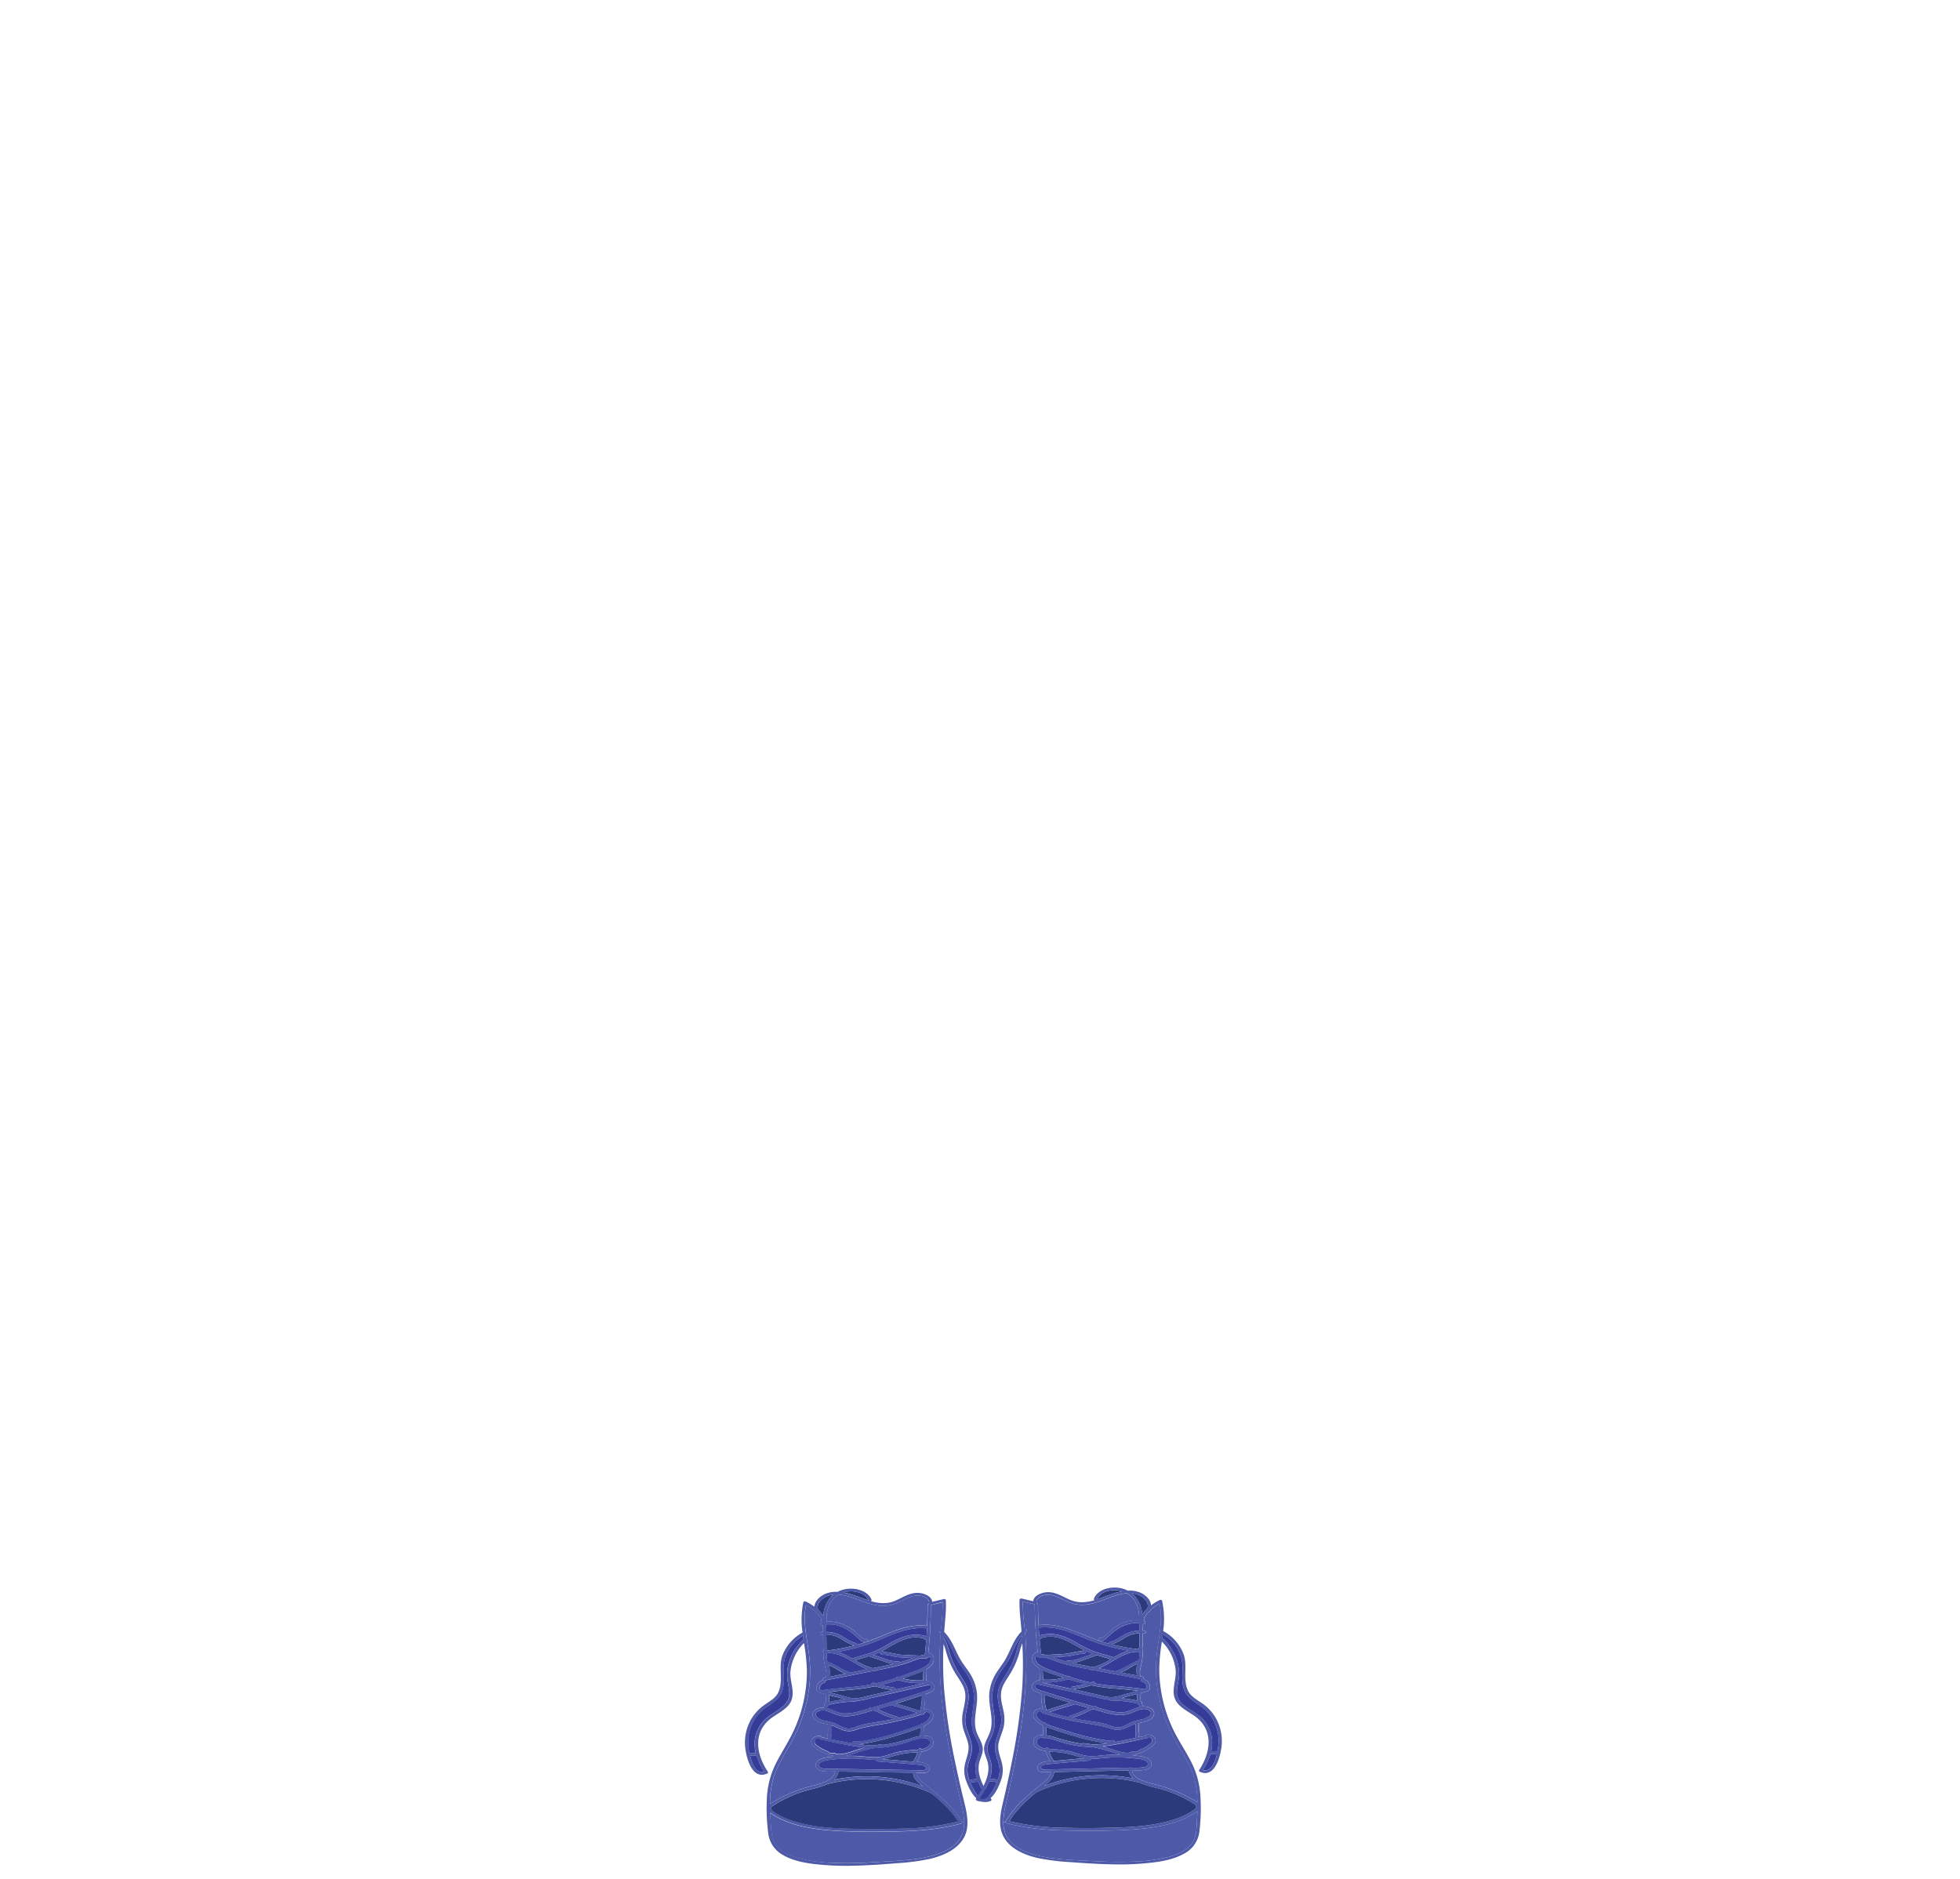 <svg xmlns="http://www.w3.org/2000/svg" viewBox="0 0 972 932.03"><defs><style>.cls-1{fill:#2b3a7a;}.cls-2{fill:#4e5aa8;}.cls-3{fill:#353c98;}.cls-4{fill:none;}</style></defs><title>shoes4</title><g id="Layer_2" data-name="Layer 2"><g id="Layer_1-2" data-name="Layer 1"><g id="_Group_" data-name="&lt;Group&gt;"><path class="cls-1" d="M430.67,793.75v0c-2.17-.68-4.29-1.51-6.35-2.23a39.82,39.82,0,0,0-6.17-1.7C422.74,788.42,429,789.63,430.67,793.75Z"/><path class="cls-1" d="M407.71,793.14a9.89,9.89,0,0,1,5.55-2.21,15,15,0,0,0-4.95,10.58,20.56,20.56,0,0,0-2.58-3C405,796.55,406,794.59,407.71,793.14Z"/><path class="cls-1" d="M456.28,884.86c.51.43,1,.85,1.55,1.27a79.83,79.83,0,0,0-44.27-3.43,6.64,6.64,0,0,0,2.24-4.06l10,.16,23.71.39,3.3,0C452.86,881.51,454.41,883.27,456.28,884.86Z"/><path class="cls-1" d="M455,869.09a14.93,14.93,0,0,1-1.83,4.09.56.56,0,0,0,0,.62l-4.57-.38-11.08-.91a42,42,0,0,0,4.58-1.24,43.26,43.26,0,0,1,10.41-2C453.29,869.25,454.15,869.19,455,869.09Z"/><path class="cls-1" d="M456.52,856.79l-.18,4.24a20.3,20.3,0,0,0-3.17.71,90.66,90.66,0,0,1-14.49,3.64.86.86,0,0,0-.81-.31c-1.52.18-3,.4-4.5.67-.88,0-1.76,0-2.66-.1-1.52-.12-3-.29-4.55-.49l.41-.06h0A1.07,1.07,0,0,0,427,865a100.59,100.59,0,0,0,14.7-3.28c4.92-1.46,9.95-3,14.64-4.89Z"/><path class="cls-1" d="M415.66,841.9c1.09.29,2.21.64,3.35,1a53,53,0,0,0-7.84,1.29,23.42,23.42,0,0,0-.06-3.35C412.63,841.16,414.17,841.51,415.66,841.9Z"/><path class="cls-1" d="M457.17,840.86a24,24,0,0,1-.78,7.18.64.64,0,0,0,.44.76q-6.19-2.09-12.55-3.81C448.61,843.69,452.93,842.33,457.17,840.86Z"/><path class="cls-1" d="M457.77,833.09a.52.52,0,0,0,.1.35c-1.32,0-2.66.07-3.91,0a30.53,30.53,0,0,1-6.28-1c1-.36,2.08-.72,3.12-1.1,2.24-.81,4.86-1.61,7.15-2.71Z"/><path class="cls-1" d="M442.85,838.31l-12,2.74c-2.19.5-4.59,1.3-6.88,1.28-2.5,0-5.07-1-7.43-1.6l-5.62-1.48c3.71-.45,7.42-.85,11.15-1.17l.12,0a87.75,87.75,0,0,0,11.75-1.71A67,67,0,0,0,442.85,838.31Z"/><path class="cls-1" d="M419.29,830.08l-7.94,1.58s0-.06,0-.1a18.8,18.8,0,0,0-.21-5.65,30.75,30.75,0,0,1,4.63,2.52A18.4,18.4,0,0,0,419.29,830.08Z"/><path class="cls-1" d="M438.81,824.19a21,21,0,0,0,4.31,1.09c-2.22.52-4.47,1-6.72,1.4l-3.58.71a34.09,34.09,0,0,1-8.66-3.89c2.33-.77,4.73-1.38,7.07-2.12a.7.7,0,0,0,.4.3C434,822.52,436.41,823.37,438.81,824.19Z"/><path class="cls-1" d="M417.36,813a24.06,24.06,0,0,0,6.28,3.11,92.28,92.28,0,0,1-12.87,2.45h-.65a2,2,0,0,1,0-.24.66.66,0,0,0-.38-.72.57.57,0,0,0,.13-.37c0-2.18-.05-4.35-.08-6.53A15.21,15.21,0,0,1,417.36,813Z"/><path class="cls-1" d="M457.87,812.54l1.46,1c-.19,2.39-.43,4.79-.71,7.18-.79.11-1.57.27-2.33.45-2.83-.11-5.65-.22-8.47-.37-3.2-.17-6.26-1.29-9.43-1.4l-.95-.57c.92-.48,1.83-1,2.74-1.51,5-2.92,10.86-6.45,17.34-4.79A1.06,1.06,0,0,0,457.87,812.54Z"/><path class="cls-2" d="M491.6,892.33a.62.62,0,0,1-.33.91c-6.91,2.87-10.76-6.07-12.14-10a14.57,14.57,0,0,1-.62-8.13c.77-3.41,2.34-6.54,1.67-10.07-.55-2.85-2-5.52-2.65-8.34a19.31,19.31,0,0,1,.22-8.62c.65-3.23,1.52-6.55.61-9.81-.86-3.07-3.05-5.76-4.71-8.56a42.27,42.27,0,0,1-3.77-8.15c-.68-2-1.1-4.16-1.95-6.14a180.57,180.57,0,0,0,.26,22.18,286,286,0,0,0,5.37,35.88c1.19,5.76,2.49,11.51,3.86,17.25,1.22,5.16,2.89,10.51,2.19,15.8-1.15,8.68-9.49,13.48-19.05,15.57a114.62,114.62,0,0,1-15.39,2c-7.23.57-14.46,1.12-21.72,1.26a135.33,135.33,0,0,1-21-1c-4.88-.68-9.88-1.84-14-4.21A14.22,14.22,0,0,1,381,909.38a94.59,94.59,0,0,1-.73-16.3,43.25,43.25,0,0,1,3.52-16.33c2.32-5.18,5.55-10,8.2-15.08a70.28,70.28,0,0,0,8.16-33.09,97.11,97.11,0,0,0-1.43-13.64A23.05,23.05,0,0,0,392,829.1c-.38,4.72,2.29,9.78.43,14.38-1.51,3.72-5.75,5.79-9.21,8.17-10.2,7-8.26,18.44-2.42,27.09a.62.62,0,0,1-.33.9c-7.32,3.3-10-7.29-10.63-11A23.13,23.13,0,0,1,373,851.92a22.51,22.51,0,0,1,5.88-6.14c2.91-2.08,5.95-3.59,7.26-6.76,2.37-5.7-.14-11.89,1.8-17.68A21.8,21.8,0,0,1,398,809.71a42.56,42.56,0,0,1,.4-15c.1-.45.79-.56,1.2-.37a22.73,22.73,0,0,1,4.28,2.58c.16-2.59,2.37-5,5.21-6.31a13.38,13.38,0,0,1,6.26-1.07,13.07,13.07,0,0,1,2-.86c5.51-1.83,12.88-.19,14.86,4.77a.53.53,0,0,1-.34.71c3.64,1,7.38,1.48,11.14.14,4.3-1.54,8.07-4.79,13.11-4.2,2.89.34,5.92,1.88,6.19,4.36l5.77-1.35a.79.79,0,0,1,1,.67,64.27,64.27,0,0,1-.27,8.66c-.22,2.34-.4,4.68-.56,7,4.16,4.11,5.49,9.55,8.42,14.27,1.65,2.66,3.77,5.11,5.24,7.86a22.69,22.69,0,0,1,2.57,8.14c.7,6.23-2.05,12.26-.45,18.48.73,2.86,2.78,5.46,3.26,8.34s-1.12,5.22-1.7,7.83C484.22,880.72,488.13,886.9,491.6,892.33Zm-9-5.17c1.22,2.24,3.53,6,7.11,5.15a51.71,51.71,0,0,1-4.63-8.52,9.8,9.8,0,0,0-3.92.47C481.64,885.24,482.13,886.22,482.65,887.16Zm1.25-12.34c.49-2.93,2.51-5.76,1.67-8.76-.77-2.8-2.58-5.27-3.23-8.13-1.34-6,1.15-11.71.61-17.66a21.65,21.65,0,0,0-3.21-9.41c-1.62-2.62-3.68-5-5.17-7.7-2.16-3.87-3.49-8.15-6.43-11.65,0,.31,0,.63-.05,1,1.77,2.54,2.29,5.42,3.18,8.23a41.18,41.18,0,0,0,4.28,9.19c1.47,2.38,3.18,4.68,4.11,7.25a15.18,15.18,0,0,1,.3,8c-.51,2.84-1.37,5.69-1.24,8.59s1.37,5.54,2.28,8.27a14.17,14.17,0,0,1,.75,7.5c-.6,2.93-2,5.72-2,8.73a15.41,15.41,0,0,0,.94,4.72,11.75,11.75,0,0,1,3.92-.57A15.85,15.85,0,0,1,483.9,874.82Zm-6.71,34.83a15.43,15.43,0,0,0,1-5.78,44.77,44.77,0,0,0-1.64-10c-2.68-11.16-5.2-22.34-7.09-33.61a233.3,233.3,0,0,1-3.4-33.09c-.12-4.89,0-9.78.27-14.67a.45.45,0,0,1,0-.38c.05-.59.09-1.18.13-1.77,0-.19,0-.39.05-.59-.18-.17-.37-.34-.57-.5-.58-.49.05-1.16.71-1.11a114.34,114.34,0,0,0,.87-13.57L461.7,796l-.11,0a.64.64,0,0,1,0,.2,196.42,196.42,0,0,1-1.27,23.5c3.44.65,3.3,4.33,1.53,6.26a11,11,0,0,1-2.56,2,.56.56,0,0,1,.26.5l-.19,4.68a.57.57,0,0,1-.19.4A7,7,0,0,1,461,834a3.52,3.52,0,0,1,2.44,3c-.05,1.48-1.53,2.2-3,2.73l-1.66.59a24.44,24.44,0,0,1-.76,7.84,3.46,3.46,0,0,1,4.69,1.77c.85,2.64-1.86,4.75-4.52,6.11l-.2,4.87c2.46-.07,4.71.58,4.91,3,.26,3.18-2.88,4.4-6.14,4.94a16.67,16.67,0,0,1-2.16,5v0l.32,0a12.22,12.22,0,0,1,4.28.79c1.63.79,2.62,2.89,1,4.1-1,.73-2.63.49-3.84.47l-1.92,0c.13,2.81,3.19,4.78,5.46,6.59s4.45,3.57,6.57,5.44a51.87,51.87,0,0,1,10.65,12.24.55.55,0,0,1,.09.34.72.72,0,0,1-.61.62c-10.76,2.93-22.09,3.73-33.35,3.9-10,.15-20.1.25-30.06-.45-9.29-.65-19.31-2.13-27.26-6.41a25.08,25.08,0,0,1-3.94-2.43c.09,2.3.23,4.61.38,6.9.18,2.78.42,5.62,1.89,8.16,2.28,4,7.2,6.25,12.05,7.55A81,81,0,0,0,414.42,924c6.85.24,13.71,0,20.54-.45,10.62-.68,22.71-.81,32.42-4.88C471.91,916.71,475.62,913.72,477.19,909.65Zm-2-6.19c-3-4.84-7.28-9-11.88-12.89l-1.51-1.24-.05,0a77.2,77.2,0,0,0-51.55-4.43l-.94.4c-4.34,1.68-9.13,2.42-13.51,4.07A64.78,64.78,0,0,0,384.19,895c-1.22.76-2.44,1.43-1.36,2.76a11.62,11.62,0,0,0,2.83,2,32.49,32.49,0,0,0,5.56,2.6c8.76,3.23,18.48,4.2,28,4.52s19.07.34,28.56,0A125.84,125.84,0,0,0,475.21,903.46Zm-14.53-37.74c1.29-1.69.17-3.46-2.2-3.58-.21,0-.42,0-.63,0a1,1,0,0,1-1.36.12,47.24,47.24,0,0,0-7.1,2.1,54.76,54.76,0,0,1-15.64,2.7,64.56,64.56,0,0,0-7.73,1.89c-2.16.67-4.25,1.45-6.43,2,1.43,0,2.87-.06,4.3,0,3.68.07,7.42.79,11.1.64s7-1.84,10.58-2.64a81.77,81.77,0,0,1,9.77-1.08c.16-.72,1.39-.77,1.59-.21A5.88,5.88,0,0,0,460.68,865.72Zm.44-14.27a1.84,1.84,0,0,0-.21-1.67c-1-.95-1.85-.92-2.55.06a.87.87,0,0,1-1.09.4,147.85,147.85,0,0,1-16.16,4.19c-5.65,1.13-11.41,1.65-16.79,3.53-4,1.38-6.63.07-10.08-1.59a11.3,11.3,0,0,0-2.08-.73,30.08,30.08,0,0,1,0,4.35.58.58,0,0,1,.11.35l-.1,2.24c3.5.72,7,1.45,10.56,2a.68.68,0,0,1,.74-1l3.11.08a113.35,113.35,0,0,0,19.87-4.9c3.15-1,6.4-2,9.42-3.27l.76-.34a.82.82,0,0,1,1-.49,11.06,11.06,0,0,0,2.15-1.44A4.35,4.35,0,0,0,461.12,851.45Zm-.67-13.21c1.66-.85,1.45-2,.47-2.67l-.08,0L441.34,840,432,842.17a45.12,45.12,0,0,1-7.19,1.46.76.76,0,0,1-.68.32,52.65,52.65,0,0,0-13.05,1.61v0a.73.73,0,0,1-.7.6c-.1.35-.19.69-.29,1,2.84.66,5.4,2.44,8.42,2.64a26.17,26.17,0,0,0,8.62-1.35l4.17-1.16a.69.69,0,0,1,.8-.55,6.39,6.39,0,0,1,.78.1l1.6-.46q7.57-2.21,15.09-4.59c2.66-.85,5.31-1.71,7.94-2.6A21.49,21.49,0,0,0,460.45,838.24Zm-.15-12.79c1-.91,1.66-2.66.89-3.71a.85.85,0,0,1-.5.15l-.6,0a.8.8,0,0,1-.77.51.79.79,0,0,1-.58.18l-2.34-.1c-2.84.74-5.53,2-8.32,2.88A118.64,118.64,0,0,1,436,828.13l-1.75.35a.87.87,0,0,1-1,.4l-.51-.11-23.71,4.71a.69.69,0,0,1-.36,1.17,3,3,0,0,0-2.22,2.46c0,.86.61,1.19,1.41,1.4a.73.73,0,0,1,.53-.3q6-.78,12.13-1.33a.94.94,0,0,1,.31-.07,84.81,84.81,0,0,0,11.21-1.43c-.13-.49.54-1.08,1.23-.75.25.12.52.23.78.33a103,103,0,0,0,10.17-2.76.73.73,0,0,1,1-.42l.16.06c3.62-1.21,7.24-2.49,10.72-4A13.6,13.6,0,0,0,460.3,825.45ZM458,878c1.75-.47,1.53-1.4.58-2a5.94,5.94,0,0,0-2.35-.58c-6.94-.77-14-1.16-20.94-1.73a.73.73,0,0,1-.74-.82h-.72c-3.46-.07-6.89-.6-10.36-.66a81.14,81.14,0,0,0-11,.59,15.11,15.11,0,0,0-4.78,1c-.89.45-1.58,1-1.47,1.94s1.3,1.38,2.48,1.49c1.91.17,3.87.19,5.82.18a1.07,1.07,0,0,1,1,0c1,0,2.05,0,3.07,0l21.7.35,10.86.18,5.63.09A6,6,0,0,0,458,878Zm-.14,8.14c-.52-.42-1-.84-1.55-1.27-1.87-1.59-3.42-3.35-3.51-5.62l-3.3,0-23.71-.39-10-.16a6.64,6.64,0,0,1-2.24,4.06A79.83,79.83,0,0,1,457.83,886.13Zm2.87-90.82c.34-2.12-1.84-3.37-4.11-3.8-2.78-.53-5.22.42-7.59,1.54a40.05,40.05,0,0,1-6.84,2.94,18.71,18.71,0,0,1-8.09.09c-6.28-1.17-11.74-4.74-18.26-5.18-4.95,2.94-6.25,8.71-5.88,13.47a17.83,17.83,0,0,1,8.92,1.59,25,25,0,0,1,4.77,2.92c.67.52,4.58,4.53,5.41,4.11s1.65.73.77,1.18l-.28.12c-1.21.44-2.26-.28-3.11-1a57.14,57.14,0,0,0-4.48-3.83c-3.43-2.5-7.84-4.27-12.39-3.64a20.61,20.61,0,0,1,.27,3.61,15.53,15.53,0,0,1,6.38,1.4c2.84,1.31,5.06,3.41,8.27,4.16a.59.59,0,0,1,.51.81c1.54-.43,3.07-.9,4.58-1.41,2.13-.72,4.24-1.51,6.31-2.37,7.28-3,14.88-6.52,23.31-5.69a.77.77,0,0,1,.61.32q.25-5.22.23-10.46c0-.4.34-.6.72-.61A.45.45,0,0,1,460.7,795.31Zm-1.24,16.58c.11-1.48.21-3,.28-4.46a.71.71,0,0,1-.62.19c-8.87-.87-16.68,3.22-24.33,6.29a90.47,90.47,0,0,1-19.39,5.37,34.55,34.55,0,0,1,7.28,3.37.71.71,0,0,1,.31-.19c3.25-1.11,6.68-1.87,9.89-3.08a55.47,55.47,0,0,0,8.22-4.25c4.91-2.83,10.69-5.45,16.83-3.91a.8.8,0,0,1,.63.07Zm-.13,1.63-1.46-1a1.06,1.06,0,0,1-.35,0c-6.48-1.66-12.32,1.87-17.34,4.79-.91.52-1.82,1-2.74,1.51l.95.57c3.17.11,6.23,1.23,9.43,1.4,2.82.15,5.64.26,8.47.37.76-.18,1.54-.34,2.33-.45C458.9,818.31,459.14,815.91,459.33,813.52Zm-15.4,24.54,14.31-3.26c-1.07-.06-2.18,0-3.23,0a32.16,32.16,0,0,1-3.67-.25,32.86,32.86,0,0,1-5.95-1.31c-2.89.93-5.82,1.77-8.78,2.48,2.28.57,4.74.88,6.92,1.33A.59.59,0,0,1,443.93,838.06Zm13.94-4.62a.52.52,0,0,1-.1-.35l.18-4.4c-2.29,1.1-4.91,1.9-7.15,2.71-1,.38-2.08.74-3.12,1.1a30.53,30.53,0,0,0,6.28,1C455.21,833.51,456.55,833.41,457.87,833.44ZM456.39,848a24,24,0,0,0,.78-7.18c-4.24,1.47-8.56,2.83-12.89,4.13q6.35,1.72,12.55,3.81A.64.64,0,0,1,456.39,848Zm-.05,13,.18-4.24-.2.08c-4.69,1.91-9.72,3.43-14.64,4.89A100.59,100.59,0,0,1,427,865a1.07,1.07,0,0,1-.37.05h0l-.41.06c1.52.2,3,.37,4.55.49.9.07,1.78.1,2.66.1,1.48-.27,3-.49,4.5-.67a.86.86,0,0,1,.81.31,90.66,90.66,0,0,0,14.49-3.64A20.3,20.3,0,0,1,456.34,861Zm-3.13,12.15a14.93,14.93,0,0,0,1.83-4.09c-.89.1-1.75.16-2.5.21a43.26,43.26,0,0,0-10.41,2,42,42,0,0,1-4.58,1.24l11.08.91,4.57.38A.56.56,0,0,1,453.21,873.18ZM450,823.28l2.55-.94c-1.6-.07-3.19-.14-4.79-.23a30.08,30.08,0,0,1-4.66-.53,33.45,33.45,0,0,0-4.62-.84.78.78,0,0,1-.6,0h-.39c-.54,0-.78-.33-.75-.68l-.81-.48c-.91.43-1.86.84-2.83,1.19l5.53,1.93a16.59,16.59,0,0,0,6.81,1.33.61.61,0,0,1,.74.49C447.47,824.14,448.75,823.74,450,823.28Zm-4.58,28.84q4.77-1.11,9.41-2.54-6.37-2.1-12.91-3.83a.29.29,0,0,1-.1,0c-2.2.65-4.41,1.29-6.61,1.92.81.35,1.59.77,2.42,1.15a49.47,49.47,0,0,0,7.26,2.66A.65.65,0,0,1,445.42,852.12Zm-3.94.86c.74-.15,1.47-.3,2.21-.47a50.74,50.74,0,0,1-4.95-1.73c-1.83-.75-3.75-2-5.78-2.49l-.33.09c-4.46,1.27-9.37,3.14-14.19,2.83a17.05,17.05,0,0,1-5.64-1.55c-2-.85-4.45-1.94-6.74-1-3.73,1.55.12,4.14,2.46,4.67a30.85,30.85,0,0,1,5.76,1.5c2,.9,4.11,2.45,6.55,2.48,2.11,0,4.19-1.15,6.17-1.68C431.69,854.39,436.69,854,441.48,853Zm-10.65-11.93,12-2.74a67,67,0,0,1-8.93-2,87.75,87.75,0,0,1-11.75,1.71l-.12,0c-3.73.32-7.44.72-11.15,1.17l5.62,1.48c2.36.61,4.93,1.57,7.43,1.6C426.24,842.35,428.64,841.55,430.83,841.05Zm12.29-15.77a21,21,0,0,1-4.31-1.09c-2.4-.82-4.78-1.67-7.18-2.51a.7.7,0,0,1-.4-.3c-2.34.74-4.74,1.35-7.07,2.12a34.09,34.09,0,0,0,8.66,3.89l3.58-.71C438.65,826.24,440.9,825.8,443.12,825.28Zm-14.48,41.5-.26,0c-7.46-.88-14.83-2.6-22.18-4a.61.61,0,0,1-.54-.44,1.74,1.74,0,0,0-1.56,2.36c.18.54,1,1.07,1.47,1.45a18.34,18.34,0,0,0,3.37,2c.52.24,1.06.46,1.61.65a2,2,0,0,0,1.15.76,2.8,2.8,0,0,0,1.32,0h0l-.15,0,.22,0h.77a1.73,1.73,0,0,0,.45,0c.06.12.12.23.17.35.65.11,1.29.2,1.95.25,3.57-.24,6.8-1.7,10.14-2.68C427.27,867.14,428,867,428.64,866.78Zm-6.51-37.27,7.94-1.57c-6.45-2.49-11.86-7.91-19-8.05L410,820a17.46,17.46,0,0,0,.38,4.17c4.31,1.27,7.23,4.18,11.66,5.29Zm8.55-35.73v0c-1.65-4.12-7.93-5.33-12.51-3.9a39.82,39.82,0,0,1,6.17,1.7C426.39,792.27,428.51,793.1,430.68,793.78Zm-7,22.35a24.06,24.06,0,0,1-6.28-3.11,15.21,15.21,0,0,0-7.53-2.3c0,2.18.05,4.35.08,6.53a.57.57,0,0,1-.13.37.66.66,0,0,1,.38.72,2,2,0,0,0,0,.24h.65A92.28,92.28,0,0,0,423.64,816.13Zm-12.29,15.53,7.94-1.58a18.4,18.4,0,0,1-3.5-1.65,30.75,30.75,0,0,0-4.63-2.52,18.8,18.8,0,0,1,.21,5.65S411.35,831.63,411.35,831.66ZM419,842.85c-1.14-.31-2.26-.66-3.35-1-1.49-.39-3-.74-4.55-1.11a23.42,23.42,0,0,1,.06,3.35A53,53,0,0,1,419,842.85Zm-4.83,35.77h-.08c-2.5,0-6.32.45-8.47-1-1.64-1.07-1.45-3-.17-4.2,1.81-1.72,5.21-1.86,7.74-2.14h.15l0-.08c0-.11-.06-.23-.09-.34a20.44,20.44,0,0,1-9.52-4.4c-1.25-1.13-2-2.64-.95-4a4.17,4.17,0,0,1,4.05-1.39c.41.06.57.3.56.56l3.16.63,0-.85a.59.59,0,0,1-.15-.44,30.27,30.27,0,0,0,.11-5.71c-2.91-.64-6-1.19-7.25-3.49s1-4.28,3.63-4.69a7.7,7.7,0,0,1,1.58-.07l.46-1.66a.63.63,0,0,1,.14-.52l0-.11a.6.6,0,0,1,.43-.43,25.4,25.4,0,0,0-.08-3.9c-1.12-.29-2.22-.6-3.29-1-1.44-.49-1.49-2-1.12-3.14a4.67,4.67,0,0,1,3.3-2.92h0a.63.63,0,0,1,.32-1.16q.6-.13,1.2-.24a.53.53,0,0,1-.14-.43,18.8,18.8,0,0,0,.13-2,.41.41,0,0,1-.08-.19c-.58-3.1-1.6-6.38-1.43-9.56a.59.59,0,0,1,.1-1c0-.27.09-.53.14-.79a1,1,0,0,1,.07-.18.61.61,0,0,1-.39-.56c0-2.15-.05-4.3-.08-6.44a5.51,5.51,0,0,0-.57.06c-1,.12-1.41-1.18-.38-1.3.31,0,.62-.07.94-.09a23.28,23.28,0,0,0-.24-3.35l-.12,0a.68.68,0,1,1-.38-1.3l.18,0a7,7,0,0,0-.38-1,.48.48,0,0,1,.23-.66,17.07,17.07,0,0,0-2.19-2.93.72.72,0,0,1-.67-.34,5.93,5.93,0,0,1-.34-.66,20.89,20.89,0,0,0-4.52-3.17,33.74,33.74,0,0,0-.61,7.77c.18,5.71,1.44,11.35,2.12,17a69.09,69.09,0,0,1,.14,15.48,75.74,75.74,0,0,1-9.95,29.6c-2.8,4.92-5.84,9.8-7.58,15.07a45,45,0,0,0-2,13.79,41.53,41.53,0,0,1,3.89-2.25c1.79-1,3.65-1.94,5.56-2.78a76.68,76.68,0,0,1,12.54-4.22,40.64,40.64,0,0,0,4.05-1.19.85.85,0,0,1,.44-.29l.92-.25C411.79,882.63,413.86,881.05,414.18,878.62Zm-.92-87.69a9.89,9.89,0,0,0-5.55,2.21c-1.69,1.45-2.7,3.41-2,5.33a20.56,20.56,0,0,1,2.58,3A15,15,0,0,1,413.26,790.93Zm-14.79,22.2c-.09-.63-.17-1.27-.26-1.9-5.12,3.17-8.63,8-9.37,13.29-.71,5,.93,10.26-1.24,15.14-2.06,4.61-7.79,6.47-11.17,10.27a21.25,21.25,0,0,0-5.34,14.93,31.76,31.76,0,0,0,.58,4.55h.09l3.06.09a18.49,18.49,0,0,1-.44-6.42,16.83,16.83,0,0,1,6.7-11.63c4.26-3.21,10-5.45,10.37-10.81.17-2.8-.82-5.57-1-8.35a21.52,21.52,0,0,1,.61-6.87A25.37,25.37,0,0,1,398.47,813.13ZM372,870.74c1,4.35,3.13,9.11,7,8a31.89,31.89,0,0,1-3.8-7.9Z"/><path class="cls-3" d="M489.76,892.31c-3.58.89-5.89-2.91-7.11-5.15-.52-.94-1-1.92-1.44-2.9a9.8,9.8,0,0,1,3.92-.47A51.71,51.71,0,0,0,489.76,892.31Z"/><path class="cls-3" d="M485.57,866.06c.84,3-1.18,5.83-1.67,8.76a15.85,15.85,0,0,0,.74,7.6,11.75,11.75,0,0,0-3.92.57,15.41,15.41,0,0,1-.94-4.72c-.07-3,1.37-5.8,2-8.73A14.17,14.17,0,0,0,481,862c-.91-2.73-2.16-5.41-2.28-8.27s.73-5.75,1.24-8.59a15.18,15.18,0,0,0-.3-8c-.93-2.57-2.64-4.87-4.11-7.25a41.18,41.18,0,0,1-4.28-9.19c-.89-2.81-1.41-5.69-3.18-8.23,0-.32,0-.64.05-1,2.94,3.5,4.27,7.78,6.43,11.65,1.49,2.67,3.55,5.08,5.17,7.7a21.65,21.65,0,0,1,3.21,9.41c.54,6-1.95,11.7-.61,17.66C483,860.79,484.8,863.26,485.57,866.06Z"/><path class="cls-2" d="M478.17,903.87a15.43,15.43,0,0,1-1,5.78c-1.57,4.07-5.28,7.06-9.81,9-9.71,4.07-21.8,4.2-32.42,4.88-6.83.43-13.69.69-20.54.45a81,81,0,0,1-18.16-2.23c-4.85-1.3-9.77-3.59-12.05-7.55-1.47-2.54-1.71-5.38-1.89-8.16-.15-2.29-.29-4.6-.38-6.9a25.08,25.08,0,0,0,3.94,2.43c7.95,4.28,18,5.76,27.26,6.41,10,.7,20.08.6,30.06.45,11.26-.17,22.59-1,33.35-3.9a.72.72,0,0,0,.61-.62Z"/><path class="cls-2" d="M478.17,903.87h-1a.55.55,0,0,0-.09-.34,51.87,51.87,0,0,0-10.65-12.24c-2.12-1.87-4.34-3.66-6.57-5.44s-5.33-3.78-5.46-6.59l1.92,0c1.21,0,2.83.26,3.84-.47,1.64-1.21.65-3.31-1-4.1a12.22,12.22,0,0,0-4.28-.79l-.32,0v0a16.67,16.67,0,0,0,2.16-5c3.26-.54,6.4-1.76,6.14-4.94-.2-2.46-2.45-3.11-4.91-3l.2-4.87c2.66-1.36,5.37-3.47,4.52-6.11a3.46,3.46,0,0,0-4.69-1.77,24.44,24.44,0,0,0,.76-7.84l1.66-.59c1.46-.53,2.94-1.25,3-2.73a3.52,3.52,0,0,0-2.44-3,7,7,0,0,0-1.77-.45.57.57,0,0,0,.19-.4l.19-4.68a.56.56,0,0,0-.26-.5,11,11,0,0,0,2.56-2c1.77-1.93,1.91-5.61-1.53-6.26a196.42,196.42,0,0,0,1.27-23.5.64.64,0,0,0,0-.2l.11,0,5.82-1.35a114.34,114.34,0,0,1-.87,13.57c-.66-.05-1.29.62-.71,1.11.2.16.39.33.57.5,0,.2,0,.4-.05.59,0,.59-.08,1.18-.13,1.77a.45.45,0,0,0,0,.38c-.31,4.89-.39,9.78-.27,14.67a233.3,233.3,0,0,0,3.4,33.09c1.89,11.27,4.41,22.45,7.09,33.61A44.77,44.77,0,0,1,478.17,903.87Z"/><path class="cls-1" d="M463.33,890.57c4.6,3.88,8.85,8,11.88,12.89a125.84,125.84,0,0,1-27.45,3.5c-9.49.3-19.07.28-28.56,0s-19.22-1.29-28-4.52a32.49,32.49,0,0,1-5.56-2.6,11.62,11.62,0,0,1-2.83-2c-1.08-1.33.14-2,1.36-2.76a64.78,64.78,0,0,1,11.58-5.67c4.38-1.65,9.17-2.39,13.51-4.07l.94-.4a77.2,77.2,0,0,1,51.55,4.43l.05,0Z"/><path class="cls-3" d="M458.48,862.14c2.37.12,3.49,1.89,2.2,3.58a5.88,5.88,0,0,1-3.75,1.85c-.2-.56-1.43-.51-1.59.21a81.77,81.77,0,0,0-9.77,1.08c-3.55.8-6.85,2.49-10.58,2.64s-7.42-.57-11.1-.64c-1.43,0-2.87,0-4.3,0,2.18-.51,4.27-1.29,6.43-2a64.56,64.56,0,0,1,7.73-1.89,54.76,54.76,0,0,0,15.64-2.7,47.24,47.24,0,0,1,7.1-2.1,1,1,0,0,0,1.36-.12C458.06,862.12,458.27,862.12,458.48,862.14Z"/><path class="cls-3" d="M460.91,849.78a1.84,1.84,0,0,1,.21,1.67,4.35,4.35,0,0,1-1.38,1.86,11.06,11.06,0,0,1-2.15,1.44.82.82,0,0,0-1,.49l-.76.34c-3,1.27-6.27,2.25-9.42,3.27a113.35,113.35,0,0,1-19.87,4.9l-3.11-.08a.68.68,0,0,0-.74,1c-3.54-.59-7.06-1.32-10.56-2l.1-2.24a.58.58,0,0,0-.11-.35,30.08,30.08,0,0,0,0-4.35,11.3,11.3,0,0,1,2.08.73c3.45,1.66,6.11,3,10.08,1.59,5.38-1.88,11.14-2.4,16.79-3.53a147.85,147.85,0,0,0,16.16-4.19.87.87,0,0,0,1.09-.4C459.06,848.86,459.91,848.83,460.91,849.78Z"/><path class="cls-3" d="M460.92,835.57c1,.71,1.19,1.82-.47,2.67a21.49,21.49,0,0,1-3,1c-2.63.89-5.28,1.75-7.94,2.6q-7.5,2.39-15.09,4.59l-1.6.46a6.39,6.39,0,0,0-.78-.1.69.69,0,0,0-.8.55l-4.17,1.16a26.17,26.17,0,0,1-8.62,1.35c-3-.2-5.58-2-8.42-2.64.1-.34.19-.68.29-1a.73.73,0,0,0,.7-.6v0A52.65,52.65,0,0,1,424.11,844a.76.76,0,0,0,.68-.32,45.12,45.12,0,0,0,7.19-1.46l9.36-2.13,19.5-4.45Z"/><path class="cls-3" d="M461.19,821.74c.77,1,.08,2.8-.89,3.71a13.6,13.6,0,0,1-4.17,2.44c-3.48,1.46-7.1,2.74-10.72,4l-.16-.06a.73.73,0,0,0-1,.42A103,103,0,0,1,434.1,835c-.26-.1-.53-.21-.78-.33-.69-.33-1.36.26-1.23.75a84.81,84.81,0,0,1-11.21,1.43.94.94,0,0,0-.31.07q-6.09.55-12.13,1.33a.73.73,0,0,0-.53.3c-.8-.21-1.43-.54-1.41-1.4a3,3,0,0,1,2.22-2.46.69.69,0,0,0,.36-1.17l23.71-4.71.51.11a.87.87,0,0,0,1-.4l1.75-.35a118.64,118.64,0,0,0,12.07-2.75c2.79-.87,5.48-2.14,8.32-2.88l2.34.1a.79.79,0,0,0,.58-.18.8.8,0,0,0,.77-.51l.6,0A.85.85,0,0,0,461.19,821.74Z"/><path class="cls-3" d="M458.55,876c.95.62,1.17,1.55-.58,2a6,6,0,0,1-1.2,0l-5.63-.09-10.86-.18-21.7-.35c-1,0-2.05,0-3.07,0a1.07,1.07,0,0,0-1,0c-2,0-3.91,0-5.82-.18-1.18-.11-2.34-.45-2.48-1.49s.58-1.49,1.47-1.94a15.11,15.11,0,0,1,4.78-1,81.14,81.14,0,0,1,11-.59c3.47.06,6.9.59,10.36.66h.72a.73.73,0,0,0,.74.82c7,.57,14,1,20.94,1.73A5.94,5.94,0,0,1,458.55,876Z"/><path class="cls-2" d="M456.59,791.51c2.27.43,4.45,1.68,4.11,3.8a.45.45,0,0,0,0,.23c-.38,0-.72.21-.72.61q0,5.24-.23,10.46a.77.77,0,0,0-.61-.32c-8.43-.83-16,2.68-23.31,5.69-2.07.86-4.18,1.65-6.31,2.37l0-.06.28-.12c.88-.45.12-1.63-.77-1.18s-4.74-3.59-5.41-4.11a25,25,0,0,0-4.77-2.92,17.83,17.83,0,0,0-8.92-1.59c-.37-4.76.93-10.53,5.88-13.47,6.52.44,12,4,18.26,5.18a18.71,18.71,0,0,0,8.09-.09,40.05,40.05,0,0,0,6.84-2.94C451.37,791.93,453.81,791,456.59,791.51Z"/><path class="cls-3" d="M459.74,807.43c-.07,1.49-.17,3-.28,4.46l-.9-.6a.8.8,0,0,0-.63-.07c-6.14-1.54-11.92,1.08-16.83,3.91a55.47,55.47,0,0,1-8.22,4.25c-3.21,1.21-6.64,2-9.89,3.08a.71.71,0,0,0-.31.19,34.55,34.55,0,0,0-7.28-3.37,90.47,90.47,0,0,0,19.39-5.37c7.65-3.07,15.46-7.16,24.33-6.29A.71.71,0,0,0,459.74,807.43Z"/><path class="cls-3" d="M458.24,834.8l-14.31,3.26a.59.59,0,0,0-.4-1c-2.18-.45-4.64-.76-6.92-1.33,3-.71,5.89-1.55,8.78-2.48a32.86,32.86,0,0,0,5.95,1.31,32.16,32.16,0,0,0,3.67.25C456.06,834.84,457.17,834.74,458.24,834.8Z"/><path class="cls-3" d="M452.55,822.34l-2.55.94c-1.25.46-2.53.86-3.82,1.22a.61.61,0,0,0-.74-.49,16.59,16.59,0,0,1-6.81-1.33l-5.53-1.93c1-.35,1.92-.76,2.83-1.19l.81.48c0,.35.21.69.75.68h.39a.78.78,0,0,0,.6,0,33.45,33.45,0,0,1,4.62.84,30.08,30.08,0,0,0,4.66.53C449.36,822.2,451,822.27,452.55,822.34Z"/><path class="cls-3" d="M454.83,849.58q-4.63,1.42-9.41,2.54a.65.65,0,0,0-.53-.67,49.47,49.47,0,0,1-7.26-2.66c-.83-.38-1.61-.8-2.42-1.15,2.2-.63,4.41-1.27,6.61-1.92a.29.29,0,0,0,.1,0Q448.46,847.47,454.83,849.58Z"/><path class="cls-3" d="M443.69,852.51c-.74.17-1.47.32-2.21.47-4.79,1-9.79,1.41-14.48,2.67-2,.53-4.06,1.71-6.17,1.68-2.44,0-4.51-1.58-6.55-2.48a30.85,30.85,0,0,0-5.76-1.5c-2.34-.53-6.19-3.12-2.46-4.67,2.29-1,4.71.13,6.74,1a17.05,17.05,0,0,0,5.64,1.55c4.82.31,9.73-1.56,14.19-2.83l.33-.09c2,.44,4,1.74,5.78,2.49A50.74,50.74,0,0,0,443.69,852.51Z"/><path class="cls-3" d="M428.38,866.75l.26,0c-.69.17-1.37.36-2.05.56-3.34,1-6.57,2.44-10.14,2.68-.66,0-1.3-.14-1.95-.25-.05-.12-.11-.23-.17-.35a1.73,1.73,0,0,1-.45,0h-.77l-.22,0,.15,0h0a2.8,2.8,0,0,1-1.32,0,2,2,0,0,1-1.15-.76c-.55-.19-1.09-.41-1.61-.65a18.34,18.34,0,0,1-3.37-2c-.51-.38-1.29-.91-1.47-1.45a1.74,1.74,0,0,1,1.56-2.36.61.61,0,0,0,.54.44C413.55,864.15,420.92,865.87,428.38,866.75Z"/><path class="cls-3" d="M430.07,827.94l-7.94,1.57-.14,0c-4.43-1.11-7.35-4-11.66-5.29A17.46,17.46,0,0,1,410,820l1.08-.12C418.21,820,423.62,825.45,430.07,827.94Z"/><path class="cls-3" d="M429.52,814.29l0,.06c-1.51.51-3,1-4.58,1.41a.59.59,0,0,0-.51-.81c-3.21-.75-5.43-2.85-8.27-4.16a15.53,15.53,0,0,0-6.38-1.4,20.61,20.61,0,0,0-.27-3.61c4.55-.63,9,1.14,12.39,3.64a57.14,57.14,0,0,1,4.48,3.83C427.26,814,428.31,814.73,429.52,814.29Z"/><path class="cls-2" d="M414.1,878.62h.08c-.32,2.43-2.39,4-4.91,5.11l-.92.25a.85.85,0,0,0-.44.29,40.64,40.64,0,0,1-4.05,1.19,76.68,76.68,0,0,0-12.54,4.22c-1.91.84-3.77,1.77-5.56,2.78a41.53,41.53,0,0,0-3.89,2.25,45,45,0,0,1,2-13.79c1.74-5.27,4.78-10.15,7.58-15.07a75.74,75.74,0,0,0,9.95-29.6,69.09,69.09,0,0,0-.14-15.48c-.68-5.68-1.94-11.32-2.12-17a33.74,33.74,0,0,1,.61-7.77,20.89,20.89,0,0,1,4.52,3.17,5.93,5.93,0,0,0,.34.66.72.72,0,0,0,.67.34,17.07,17.07,0,0,1,2.19,2.93.48.48,0,0,0-.23.66,7,7,0,0,1,.38,1l-.18,0a.68.68,0,1,0,.38,1.3l.12,0a23.28,23.28,0,0,1,.24,3.35c-.32,0-.63,0-.94.09-1,.12-.65,1.42.38,1.3a5.51,5.51,0,0,1,.57-.06c0,2.14.05,4.29.08,6.44a.61.61,0,0,0,.39.56,1,1,0,0,0-.07.18c-.05.26-.1.52-.14.79a.59.59,0,0,0-.1,1c-.17,3.18.85,6.46,1.43,9.56a.41.41,0,0,0,.08.19,18.8,18.8,0,0,1-.13,2,.53.53,0,0,0,.14.43q-.6.1-1.2.24a.63.63,0,0,0-.32,1.16h0a4.67,4.67,0,0,0-3.3,2.92c-.37,1.14-.32,2.65,1.12,3.14,1.07.36,2.17.67,3.29,1a25.4,25.4,0,0,1,.08,3.9.6.6,0,0,0-.43.43l0,.11a.63.63,0,0,0-.14.52l-.46,1.66a7.7,7.7,0,0,0-1.58.07c-2.68.41-4.86,2.39-3.63,4.69s4.34,2.85,7.25,3.49a30.27,30.27,0,0,1-.11,5.71.59.59,0,0,0,.15.44l0,.85-3.16-.63c0-.26-.15-.5-.56-.56a4.17,4.17,0,0,0-4.05,1.39c-1,1.41-.3,2.92.95,4a20.44,20.44,0,0,0,9.52,4.4c0,.11.07.23.09.34l0,.08h-.15c-2.53.28-5.93.42-7.74,2.14-1.28,1.22-1.47,3.13.17,4.2C407.78,879.07,411.6,878.57,414.1,878.62Z"/><path class="cls-3" d="M398.21,811.23c.09.63.17,1.27.26,1.9A25.37,25.37,0,0,0,391,825.41a21.52,21.52,0,0,0-.61,6.87c.22,2.78,1.21,5.55,1,8.35-.35,5.36-6.11,7.6-10.37,10.81a16.83,16.83,0,0,0-6.7,11.63,18.49,18.49,0,0,0,.44,6.42l-3.06-.09h-.09a31.76,31.76,0,0,1-.58-4.55,21.25,21.25,0,0,1,5.34-14.93c3.38-3.8,9.11-5.66,11.17-10.27,2.17-4.88.53-10.11,1.24-15.14C389.58,819.24,393.09,814.4,398.21,811.23Z"/><path class="cls-3" d="M379,878.74c-3.9,1.11-6-3.65-7-8l3.23.1A31.89,31.89,0,0,0,379,878.74Z"/></g><g id="_Group_2" data-name="&lt;Group&gt;"><path class="cls-1" d="M544.06,793.25l0,0c2.16-.7,4.28-1.55,6.33-2.28a39.91,39.91,0,0,1,6.15-1.74C551.93,787.86,545.66,789.12,544.06,793.25Z"/><path class="cls-1" d="M567,792.49a10,10,0,0,0-5.57-2.18,15,15,0,0,1,5,10.55A19.35,19.35,0,0,1,569,797.8C569.73,795.88,568.71,793.93,567,792.49Z"/><path class="cls-1" d="M519.29,884.51c-.5.43-1,.86-1.53,1.28A79.69,79.69,0,0,1,562,882.08a6.61,6.61,0,0,1-2.27-4l-10,.22-23.71.53-3.3.08C522.68,881.14,521.15,882.91,519.29,884.51Z"/><path class="cls-1" d="M520.39,868.74a14.78,14.78,0,0,0,1.86,4.07.54.54,0,0,1,0,.62l4.57-.41,11.07-1a40.51,40.51,0,0,1-4.6-1.21,43.26,43.26,0,0,0-10.42-1.9C522.14,868.89,521.28,868.83,520.39,868.74Z"/><path class="cls-1" d="M518.79,856.44l.22,4.24a20.84,20.84,0,0,1,3.18.69,90.68,90.68,0,0,0,14.52,3.55.86.86,0,0,1,.81-.31c1.52.17,3,.38,4.51.64.87,0,1.75,0,2.65-.12,1.52-.13,3-.3,4.55-.52l-.41-.05h0a1.06,1.06,0,0,1-.37-.06,99.74,99.74,0,0,1-14.73-3.18c-4.93-1.43-10-2.91-14.68-4.8Z"/><path class="cls-1" d="M559.51,841.3c-1.08.29-2.2.64-3.34,1A55.77,55.77,0,0,1,564,843.5a24.82,24.82,0,0,1,0-3.34C562.53,840.54,561,840.9,559.51,841.3Z"/><path class="cls-1" d="M518,840.52a23.92,23.92,0,0,0,.86,7.17.66.66,0,0,1-.44.77q6.17-2.13,12.52-3.9C526.58,843.29,522.25,842,518,840.52Z"/><path class="cls-1" d="M517.32,832.76a.54.54,0,0,1-.09.34c1.31,0,2.66.06,3.9,0a31.15,31.15,0,0,0,6.28-1c-1-.35-2.09-.71-3.13-1.08-2.25-.8-4.88-1.58-7.18-2.67Z"/><path class="cls-1" d="M532.29,837.87l12.05,2.67c2.19.48,4.6,1.28,6.89,1.23,2.5,0,5.06-1,7.41-1.64l5.61-1.51q-5.57-.66-11.16-1.11l-.12,0a87.59,87.59,0,0,1-11.76-1.63A67,67,0,0,1,532.29,837.87Z"/><path class="cls-1" d="M555.77,829.5l8,1.52a.29.29,0,0,1,0-.09,18.16,18.16,0,0,1,.16-5.65,29,29,0,0,0-4.61,2.55A19,19,0,0,1,555.77,829.5Z"/><path class="cls-1" d="M536.2,823.73a21.11,21.11,0,0,1-4.3,1.12c2.23.5,4.48.93,6.73,1.36l3.59.69a33.85,33.85,0,0,0,8.62-3.95c-2.33-.76-4.74-1.35-7.08-2.07a.83.83,0,0,1-.41.3C541,822,538.59,822.89,536.2,823.73Z"/><path class="cls-1" d="M557.55,812.42a23.89,23.89,0,0,1-6.26,3.15,93,93,0,0,0,12.89,2.37h.66c0-.08,0-.16-.05-.24a.65.65,0,0,1,.38-.72.57.57,0,0,1-.13-.37c0-2.18,0-4.36,0-6.53A15.08,15.08,0,0,0,557.55,812.42Z"/><path class="cls-1" d="M517,812.2l-1.45,1q.31,3.6.78,7.18a20,20,0,0,1,2.33.44c2.83-.14,5.65-.27,8.47-.43,3.19-.19,6.25-1.33,9.42-1.46l.94-.58c-.93-.47-1.85-1-2.75-1.49-5.06-2.88-10.92-6.38-17.39-4.68A1.06,1.06,0,0,1,517,812.2Z"/><path class="cls-2" d="M489.85,874.21c-.6-2.61-2.2-5.09-1.77-7.82s2.48-5.49,3.19-8.36c1.54-6.23-1.27-12.25-.62-18.48a22.51,22.51,0,0,1,2.49-8.16c1.44-2.75,3.54-5.21,5.17-7.89,2.88-4.74,4.16-10.18,8.28-14.32-.18-2.34-.39-4.67-.62-7a64.12,64.12,0,0,1-.36-8.65.8.8,0,0,1,1-.68l5.8,1.31c.24-2.48,3.25-4,6.14-4.4,5-.62,8.83,2.61,13.15,4.12,3.77,1.31,7.51.83,11.14-.21a.53.53,0,0,1-.35-.7c1.93-5,9.29-6.67,14.82-4.87a13.58,13.58,0,0,1,2,.84,13.57,13.57,0,0,1,6.27,1c2.84,1.28,5.08,3.69,5.26,6.28a23.21,23.21,0,0,1,4.26-2.61c.4-.19,1.09-.09,1.2.36a42.4,42.4,0,0,1,.54,15A21.82,21.82,0,0,1,587,820.56c2,5.78-.45,12,2,17.67,1.34,3.16,4.4,4.65,7.33,6.71a22.77,22.77,0,0,1,5.94,6.1,23.2,23.2,0,0,1,3.28,16.75c-.61,3.67-3.17,14.27-10.52,11a.62.62,0,0,1-.34-.9c5.75-8.68,7.59-20.12-2.68-27.07-3.48-2.36-7.74-4.4-9.28-8.12-1.9-4.58.72-9.66.3-14.38a23.15,23.15,0,0,0-6.84-14.11,95.51,95.51,0,0,0-1.3,13.65,70.31,70.31,0,0,0,8.47,33c2.69,5,6,9.86,8.33,15a43.31,43.31,0,0,1,3.68,16.31,94.5,94.5,0,0,1-.58,16.3,14.15,14.15,0,0,1-7.33,10.77c-4.08,2.39-9.06,3.59-13.94,4.29a133.92,133.92,0,0,1-21,1.17c-7.27-.1-14.51-.59-21.74-1.12a114.77,114.77,0,0,1-15.41-1.87c-9.58-2-18-6.77-19.19-15.45-.76-5.29.87-10.64,2.05-15.81,1.3-5.75,2.56-11.51,3.69-17.28a285.78,285.78,0,0,0,5-35.92,178.44,178.44,0,0,0,.05-22.18c-.82,2-1.23,4.11-1.89,6.16a42.4,42.4,0,0,1-3.68,8.18c-1.64,2.81-3.81,5.5-4.64,8.58-.88,3.26,0,6.58.71,9.81a19.28,19.28,0,0,1,.29,8.61c-.66,2.83-2,5.51-2.57,8.36-.64,3.54,1,6.66,1.77,10.06a14.68,14.68,0,0,1-.55,8.14c-1.34,3.92-5.11,12.89-12.05,10.06a.62.62,0,0,1-.34-.9C487.47,886.75,491.32,880.55,489.85,874.21Zm4.51,9.86a9.63,9.63,0,0,0-3.92-.45,52.33,52.33,0,0,1-4.55,8.55c3.58.87,5.85-2.94,7.06-5.19C493.46,886,493.94,885.06,494.36,884.07Zm-3.44-1.82a12.07,12.07,0,0,1,3.92.54,15,15,0,0,0,.89-4.72c0-3-1.42-5.79-2.05-8.72a14.16,14.16,0,0,1,.68-7.5c.89-2.74,2.11-5.42,2.21-8.29s-.78-5.74-1.33-8.58a15.27,15.27,0,0,1,.23-8.05c.91-2.58,2.59-4.89,4-7.27a40.38,40.38,0,0,0,4.19-9.22c.87-2.82,1.36-5.7,3.11-8.26l-.06-.94c-2.9,3.52-4.19,7.81-6.32,11.69-1.47,2.68-3.51,5.1-5.1,7.73a21.68,21.68,0,0,0-3.12,9.43c-.48,6,2.06,11.69.77,17.66-.62,2.86-2.4,5.35-3.15,8.14-.81,3,1.24,5.83,1.76,8.75A16,16,0,0,1,490.92,882.25Zm17.59,36.09c9.75,4,21.84,4.06,32.46,4.67,6.84.39,13.7.61,20.54.33A81.54,81.54,0,0,0,579.66,921c4.84-1.33,9.73-3.65,12-7.62,1.45-2.56,1.66-5.4,1.82-8.17.13-2.3.25-4.61.31-6.91a25.27,25.27,0,0,1-3.91,2.45c-7.91,4.33-17.92,5.88-27.21,6.59-9.94.76-20.06.72-30,.63-11.27-.09-22.61-.82-33.39-3.68a.73.73,0,0,1-.62-.62.55.55,0,0,1,.09-.34A52,52,0,0,1,509.22,891c2.1-1.88,4.3-3.69,6.51-5.48s5.3-3.81,5.4-6.62l-1.92,0c-1.21,0-2.83.28-3.84-.45-1.66-1.19-.68-3.3.94-4.1a12.19,12.19,0,0,1,4.27-.82l.32,0v0a16.62,16.62,0,0,1-2.2-5c-3.27-.52-6.42-1.72-6.19-4.89.17-2.47,2.42-3.13,4.88-3.08l-.24-4.86c-2.67-1.35-5.4-3.44-4.59-6.08a3.46,3.46,0,0,1,4.68-1.81,24.71,24.71,0,0,1-.83-7.84c-.56-.19-1.11-.37-1.66-.57-1.47-.52-3-1.24-3-2.72-.06-1.27,1.08-2.45,2.41-3a6.52,6.52,0,0,1,1.76-.46.56.56,0,0,1-.18-.4l-.24-4.67a.56.56,0,0,1,.25-.51,11.46,11.46,0,0,1-2.58-2c-1.79-1.92-2-5.6,1.47-6.27a198.6,198.6,0,0,1-1.49-23.49.59.59,0,0,1,0-.2l-.11,0c-1.95-.43-3.89-.88-5.84-1.32a112.17,112.17,0,0,0,1,13.57c.65-.06,1.3.62.72,1.11-.2.16-.38.33-.57.5l.06.59c.05.59.1,1.18.14,1.77a.45.45,0,0,1,0,.38c.36,4.88.48,9.78.41,14.67a233.37,233.37,0,0,1-3.09,33.11c-1.79,11.27-4.2,22.48-6.78,33.65a45.41,45.41,0,0,0-1.55,10,15.8,15.8,0,0,0,1,5.77C500.22,913.49,504,916.46,508.51,918.34ZM528,906.55c9.49.24,19.07.17,28.55-.22s19.21-1.4,27.95-4.69a33.11,33.11,0,0,0,5.53-2.64,11.89,11.89,0,0,0,2.81-2c1.07-1.34-.16-2-1.39-2.76a65.92,65.92,0,0,0-11.62-5.6c-4.4-1.62-9.2-2.33-13.55-4-.33-.12-.64-.26-.95-.4-17.08-4.37-36-2.66-51.5,4.77l-.05,0c-.51.41-1,.82-1.5,1.25-4.57,3.91-8.77,8.1-11.76,13A124.9,124.9,0,0,0,528,906.55Zm-9.54-39.32c.2-.56,1.43-.52,1.59.19a81.65,81.65,0,0,1,9.78,1c3.56.77,6.87,2.44,10.61,2.57s7.41-.62,11.1-.72q2.15,0,4.29,0c-2.19-.48-4.28-1.25-6.44-1.91a65.19,65.19,0,0,0-7.75-1.84A54.94,54.94,0,0,1,526,864a47.65,47.65,0,0,0-7.11-2.05,1,1,0,0,1-1.37-.11h-.63c-2.37.14-3.47,1.92-2.16,3.6A5.86,5.86,0,0,0,518.48,867.23ZM515.55,853a10.72,10.72,0,0,0,2.15,1.43.8.8,0,0,1,1,.49l.77.33c3,1.25,6.29,2.21,9.45,3.21a114.76,114.76,0,0,0,19.92,4.78l3.11-.11a.69.69,0,0,1,.75.95c3.53-.61,7-1.37,10.53-2.11l-.11-2.24a.52.52,0,0,1,.1-.35,31.59,31.59,0,0,1-.08-4.35,12,12,0,0,0-2.07.74c-3.43,1.69-6.08,3-10.06,1.66-5.41-1.85-11.17-2.33-16.83-3.42a148.82,148.82,0,0,1-16.2-4.1.86.86,0,0,1-1.1-.38c-.7-1-1.55-1-2.54,0a1.83,1.83,0,0,0-.2,1.68A4.37,4.37,0,0,0,515.55,853Zm2.11-14.06c2.64.87,5.3,1.72,8,2.55q7.53,2.34,15.14,4.49l1.6.45a6.39,6.39,0,0,1,.78-.1.68.68,0,0,1,.8.54c1.39.38,2.79.77,4.19,1.14a26.41,26.41,0,0,0,8.63,1.29c3-.22,5.55-2,8.39-2.69-.1-.34-.19-.68-.29-1a.71.71,0,0,1-.71-.6s0,0,0,0a52.27,52.27,0,0,0-13.06-1.53.81.81,0,0,1-.69-.31,46.79,46.79,0,0,1-7.2-1.42l-9.38-2.08-19.53-4.31-.08,0c-1,.72-1.18,1.83.49,2.67A20.72,20.72,0,0,0,517.66,838.92Zm1.26-11.37c3.49,1.43,7.12,2.69,10.75,3.87l.16,0a.72.72,0,0,1,1,.41c3.34,1.06,6.74,2,10.2,2.7l.78-.34c.68-.33,1.36.25,1.23.74a85.25,85.25,0,0,0,11.23,1.36,1.55,1.55,0,0,1,.31.06c4.06.35,8.1.76,12.14,1.26a.7.7,0,0,1,.53.3c.8-.22,1.43-.55,1.4-1.41a3,3,0,0,0-2.25-2.44.7.7,0,0,1-.36-1.18l-23.76-4.55-.51.11a.89.89,0,0,1-1-.39l-1.75-.34a118.39,118.39,0,0,1-12.1-2.68c-2.8-.85-5.5-2.1-8.35-2.83l-2.33.12a2.75,2.75,0,0,1-1.37-.69h-.59a1,1,0,0,1-.51-.14c-.75,1.05,0,2.8.93,3.7A13.91,13.91,0,0,0,518.92,827.55Zm-.17,50.07,5.62-.13,10.85-.24,21.7-.49c1,0,2.05,0,3.08,0a1,1,0,0,1,1,0c2,0,3.91,0,5.82-.22,1.18-.11,2.34-.46,2.46-1.51.11-.89-.59-1.48-1.48-1.93a15.44,15.44,0,0,0-4.79-.93,79.58,79.58,0,0,0-11-.51c-3.47.07-6.89.62-10.35.72h-.72a.71.71,0,0,1-.73.82c-7,.63-14,1.06-20.93,1.87a6,6,0,0,0-2.34.6c-1,.62-1.15,1.56.6,2A5.49,5.49,0,0,0,518.75,877.62ZM562,882.08a6.61,6.61,0,0,1-2.27-4l-10,.22-17.44.39-6.27.14-3.3.08c-.07,2.27-1.6,4-3.46,5.64-.5.43-1,.86-1.53,1.28A79.69,79.69,0,0,1,562,882.08Zm-48-86.86c.38,0,.73.21.73.61q0,5.24.32,10.46a.82.82,0,0,1,.61-.33c8.42-.88,16.06,2.58,23.36,5.55,2.09.84,4.2,1.62,6.34,2.32,1.51.5,3,1,4.59,1.39a.59.59,0,0,1,.5-.82c3.21-.77,5.4-2.88,8.23-4.21a15.48,15.48,0,0,1,6.37-1.44,21.8,21.8,0,0,1,.23-3.62c-4.55-.59-8.95,1.2-12.35,3.73a53.16,53.16,0,0,0-4.44,3.86c-.84.76-1.89,1.48-3.1,1a1.39,1.39,0,0,1-.28-.12c-.89-.44-.14-1.63.75-1.18s4.71-3.62,5.38-4.14a24.05,24.05,0,0,1,4.74-3,17.75,17.75,0,0,1,8.9-1.65c.33-4.76-1-10.52-6-13.43-6.51.47-11.94,4.08-18.22,5.29a18.56,18.56,0,0,1-8.09,0,39.63,39.63,0,0,1-6.86-2.89c-2.38-1.11-4.83-2-7.61-1.5-2.26.45-4.43,1.72-4.07,3.84A.42.42,0,0,1,514,795.22ZM516.33,811a.8.8,0,0,1,.63-.08c6.12-1.58,11.92,1,16.86,3.81a55.75,55.75,0,0,0,8.27,4.19c3.22,1.19,6.65,1.93,9.91,3a.82.82,0,0,1,.32.19,33.68,33.68,0,0,1,7.24-3.41,91.59,91.59,0,0,1-19.44-5.25c-7.67-3-15.53-7.06-24.38-6.14a.72.72,0,0,1-.63-.19q.14,2.24.33,4.47C515.73,811.36,516,811.16,516.33,811Zm0,9.41a20,20,0,0,1,2.33.44c2.83-.14,5.65-.27,8.47-.43,3.19-.19,6.25-1.33,9.42-1.46l.94-.58c-.93-.47-1.85-1-2.75-1.49-5.06-2.88-10.92-6.38-17.39-4.68a1.06,1.06,0,0,1-.35,0l-1.45,1Q515.9,816.79,516.36,820.37Zm15.24,16.27c2.18-.46,4.63-.79,6.91-1.37-3-.69-5.91-1.51-8.8-2.42a34.7,34.7,0,0,1-6,1.34,32,32,0,0,1-3.66.28c-1.06,0-2.16-.07-3.24,0l14.34,3.17A.59.59,0,0,1,531.6,836.64Zm-10.47-3.55a31.15,31.15,0,0,0,6.28-1c-1-.35-2.09-.71-3.13-1.08-2.25-.8-4.88-1.58-7.18-2.67l.22,4.41a.54.54,0,0,1-.09.34C518.54,833.06,519.89,833.16,521.13,833.09Zm-2.72,15.37q6.17-2.13,12.52-3.9c-4.35-1.27-8.68-2.6-12.94-4a23.92,23.92,0,0,0,.86,7.17A.66.66,0,0,1,518.41,848.46Zm3.78,12.91a90.68,90.68,0,0,0,14.52,3.55.86.86,0,0,1,.81-.31c1.52.17,3,.38,4.51.64.87,0,1.75,0,2.65-.12,1.52-.13,3-.3,4.55-.52l-.41-.05h0a1.06,1.06,0,0,1-.37-.06,99.74,99.74,0,0,1-14.73-3.18c-4.93-1.43-10-2.91-14.68-4.8l-.21-.08.22,4.24A20.84,20.84,0,0,1,522.19,861.37Zm.08,12.06,4.57-.41,11.07-1a40.51,40.51,0,0,1-4.6-1.21,43.26,43.26,0,0,0-10.42-1.9c-.75,0-1.61-.1-2.5-.19a14.78,14.78,0,0,0,1.86,4.07A.54.54,0,0,1,522.27,873.43Zm6.56-49.34a.61.61,0,0,1,.73-.5,16.42,16.42,0,0,0,6.81-1.37l5.51-2c-1-.35-1.93-.75-2.85-1.18l-.8.49c0,.34-.21.69-.74.68h-.4a.76.76,0,0,1-.59,0,33.13,33.13,0,0,0-4.61.87,30.41,30.41,0,0,1-4.66.56c-1.6.1-3.19.18-4.79.26.86.3,1.71.62,2.56.93C526.26,823.35,527.54,823.74,528.83,824.09ZM530.37,851a50.54,50.54,0,0,0,7.24-2.7c.82-.39,1.6-.81,2.41-1.17-2.21-.62-4.42-1.24-6.63-1.88l-.1,0q-6.52,1.75-12.88,3.9,4.67,1.39,9.44,2.48A.64.64,0,0,1,530.37,851Zm17.94,4.09c2,.52,4.07,1.68,6.18,1.64,2.43,0,4.49-1.61,6.53-2.52a29.79,29.79,0,0,1,5.74-1.54c2.34-.55,6.16-3.16,2.41-4.69-2.3-.94-4.7.16-6.73,1a17.22,17.22,0,0,1-5.62,1.58c-4.82.35-9.75-1.5-14.22-2.74l-.33-.09c-2,.46-3.93,1.77-5.75,2.53-1.6.67-3.25,1.25-4.93,1.77.73.16,1.47.31,2.21.45C538.59,853.49,543.6,853.89,548.31,855.12Zm2.92-13.35c2.5,0,5.06-1,7.41-1.64l5.61-1.51q-5.57-.66-11.16-1.11l-.12,0a87.59,87.59,0,0,1-11.76-1.63,67,67,0,0,1-8.92,2l12.05,2.67C546.53,841,548.94,841.82,551.23,841.77Zm-12.6-15.56,3.59.69a33.85,33.85,0,0,0,8.62-3.95c-2.33-.76-4.74-1.35-7.08-2.07a.83.83,0,0,1-.41.3c-2.38.85-4.76,1.71-7.15,2.55a21.11,21.11,0,0,1-4.3,1.12C534.13,825.35,536.38,825.78,538.63,826.21Zm10.19,40.59c3.35,1,6.6,2.41,10.17,2.62.65-.06,1.3-.15,1.94-.26a3.78,3.78,0,0,1,.17-.35,3.4,3.4,0,0,0,.45,0h.77l.22,0-.15,0h0a2.67,2.67,0,0,0,1.32,0,2,2,0,0,0,1.15-.77c.54-.2,1.08-.42,1.6-.66a18.58,18.58,0,0,0,3.35-2c.5-.39,1.28-.91,1.46-1.46a1.75,1.75,0,0,0-1.58-2.35.62.62,0,0,1-.54.44c-7.34,1.45-14.69,3.2-22.15,4.14l-.25,0C547.45,866.43,548.14,866.61,548.82,866.8Zm4.25-37.9c4.42-1.13,7.31-4.06,11.61-5.36a18,18,0,0,0,.34-4.17l-1.09-.11c-7.17.18-12.53,5.63-19,8.16l8,1.53Zm-2.7-37.9a39.91,39.91,0,0,1,6.15-1.74c-4.59-1.4-10.86-.14-12.46,4l0,0C546.2,792.58,548.32,791.73,550.37,791Zm13.81,26.94h.66c0-.08,0-.16-.05-.24a.65.65,0,0,1,.38-.72.57.57,0,0,1-.13-.37c0-2.18,0-4.36,0-6.53a15.08,15.08,0,0,0-7.5,2.34,23.89,23.89,0,0,1-6.26,3.15A93,93,0,0,0,564.18,817.94Zm-.47,13a18.16,18.16,0,0,1,.16-5.65,29,29,0,0,0-4.61,2.55,19,19,0,0,1-3.49,1.67l8,1.52A.29.29,0,0,1,563.71,830.93ZM564,843.5a24.82,24.82,0,0,1,0-3.34c-1.52.38-3,.74-4.54,1.14-1.08.29-2.2.64-3.34,1A55.77,55.77,0,0,1,564,843.5Zm2.27,39.58.92.25a.76.76,0,0,1,.44.29c1.36.47,2.77.85,4.07,1.16a76.57,76.57,0,0,1,12.58,4.14c1.92.83,3.78,1.75,5.58,2.74a40.35,40.35,0,0,1,3.91,2.23,45.05,45.05,0,0,0-2.14-13.78c-1.79-5.26-4.88-10.11-7.72-15a76,76,0,0,1-10.23-29.54,69.08,69.08,0,0,1,0-15.48c.63-5.68,1.84-11.32,2-17a33.29,33.29,0,0,0-.68-7.77,21.15,21.15,0,0,0-4.49,3.2,5.08,5.08,0,0,1-.33.66.71.71,0,0,1-.67.35,17,17,0,0,0-2.16,2.95.47.47,0,0,1,.23.65,11,11,0,0,0-.37,1l.19,0a.68.68,0,1,1-.37,1.3l-.12,0a23.23,23.23,0,0,0-.21,3.34c.32,0,.63.05.94.09,1,.12.66,1.42-.36,1.3l-.58,0c0,2.14,0,4.29,0,6.44a.62.62,0,0,1-.39.57.33.33,0,0,1,.07.17,5.24,5.24,0,0,1,.15.79.59.59,0,0,1,.11,1c.2,3.17-.78,6.47-1.33,9.56a.6.6,0,0,1-.08.2,18.45,18.45,0,0,0,.14,2,.48.48,0,0,1-.13.43l1.2.24a.64.64,0,0,1,.33,1.16h0a4.68,4.68,0,0,1,3.32,2.9c.38,1.13.35,2.65-1.09,3.14-1.06.37-2.16.69-3.28,1a25.54,25.54,0,0,0-.05,3.91.6.6,0,0,1,.44.42l0,.11a.69.69,0,0,1,.15.53l.47,1.64a7.7,7.7,0,0,1,1.58.07c2.68.39,4.88,2.36,3.67,4.66s-4.31,2.88-7.21,3.54a31.13,31.13,0,0,0,.16,5.71.52.52,0,0,1-.15.44l0,.85L568,861c0-.26.15-.5.55-.56a4.16,4.16,0,0,1,4.06,1.37c1,1.39.33,2.91-.91,4a20.4,20.4,0,0,1-9.47,4.47c0,.11-.07.23-.1.34a.24.24,0,0,1,0,.08h.14c2.54.26,5.94.38,7.76,2.09,1.3,1.21,1.5,3.12-.13,4.2-2.13,1.42-6,.94-8.46,1h-.08C561.68,880.43,563.76,882,566.29,883.08Zm.2-82.22A19.35,19.35,0,0,1,569,797.8c.69-1.92-.33-3.87-2-5.31a10,10,0,0,0-5.57-2.18A15,15,0,0,1,566.49,800.86ZM584,824.64a21.59,21.59,0,0,1,.67,6.87c-.19,2.79-1.16,5.56-1,8.36.4,5.36,6.18,7.56,10.47,10.75A16.86,16.86,0,0,1,601,862.2a18.47,18.47,0,0,1-.38,6.42l3.06-.1h.09a31.66,31.66,0,0,0,.54-4.55,21.29,21.29,0,0,0-5.48-14.89c-3.42-3.78-9.17-5.61-11.27-10.2-2.22-4.87-.62-10.11-1.38-15.13-.79-5.28-4.34-10.1-9.5-13.23-.07.63-.15,1.26-.24,1.9A25.52,25.52,0,0,1,584,824.64ZM600.26,870a31.7,31.7,0,0,1-3.74,7.93c3.91,1.08,6-3.69,7-8Z"/><path class="cls-3" d="M485.89,892.17c3.58.87,5.85-2.94,7.06-5.19.51-1,1-1.92,1.41-2.91a9.63,9.63,0,0,0-3.92-.45A52.33,52.33,0,0,1,485.89,892.17Z"/><path class="cls-3" d="M489.83,865.89c-.81,3,1.24,5.83,1.76,8.75a16,16,0,0,1-.67,7.61,12.07,12.07,0,0,1,3.92.54,15,15,0,0,0,.89-4.72c0-3-1.42-5.79-2.05-8.72a14.16,14.16,0,0,1,.68-7.5c.89-2.74,2.11-5.42,2.21-8.29s-.78-5.74-1.33-8.58a15.27,15.27,0,0,1,.23-8.05c.91-2.58,2.59-4.89,4-7.27a40.38,40.38,0,0,0,4.19-9.22c.87-2.82,1.36-5.7,3.11-8.26l-.06-.94c-2.9,3.52-4.19,7.81-6.32,11.69-1.47,2.68-3.51,5.1-5.1,7.73a21.68,21.68,0,0,0-3.12,9.43c-.48,6,2.06,11.69.77,17.66C492.36,860.61,490.58,863.1,489.83,865.89Z"/><path class="cls-2" d="M497.58,903.66a15.8,15.8,0,0,0,1,5.77c1.61,4.06,5.35,7,9.9,8.91,9.75,4,21.84,4.06,32.46,4.67,6.84.39,13.7.61,20.54.33A81.54,81.54,0,0,0,579.66,921c4.84-1.33,9.73-3.65,12-7.62,1.45-2.56,1.66-5.4,1.82-8.17.13-2.3.25-4.61.31-6.91a25.27,25.27,0,0,1-3.91,2.45c-7.91,4.33-17.92,5.88-27.21,6.59-9.94.76-20.06.72-30,.63-11.27-.09-22.61-.82-33.39-3.68a.73.73,0,0,1-.62-.62Z"/><path class="cls-2" d="M497.58,903.66h1a.55.55,0,0,1,.09-.34A52,52,0,0,1,509.22,891c2.1-1.88,4.3-3.69,6.51-5.48s5.3-3.81,5.4-6.62l-1.92,0c-1.21,0-2.83.28-3.84-.45-1.66-1.19-.68-3.3.94-4.1a12.19,12.19,0,0,1,4.27-.82l.32,0v0a16.62,16.62,0,0,1-2.2-5c-3.27-.52-6.42-1.72-6.19-4.89.17-2.47,2.42-3.13,4.88-3.08l-.24-4.86c-2.67-1.35-5.4-3.44-4.59-6.08a3.46,3.46,0,0,1,4.68-1.81,24.71,24.71,0,0,1-.83-7.84c-.56-.19-1.11-.37-1.66-.57-1.47-.52-3-1.24-3-2.72-.06-1.27,1.08-2.45,2.41-3a6.52,6.52,0,0,1,1.76-.46.56.56,0,0,1-.18-.4l-.24-4.67a.56.56,0,0,1,.25-.51,11.46,11.46,0,0,1-2.58-2c-1.79-1.92-2-5.6,1.47-6.27a198.6,198.6,0,0,1-1.49-23.49.59.59,0,0,1,0-.2l-.11,0c-1.95-.43-3.89-.88-5.84-1.32a112.17,112.17,0,0,0,1,13.57c.65-.06,1.3.62.72,1.11-.2.16-.38.33-.57.5l.06.59c.05.59.1,1.18.14,1.77a.45.45,0,0,1,0,.38c.36,4.88.48,9.78.41,14.67a233.37,233.37,0,0,1-3.09,33.11c-1.79,11.27-4.2,22.48-6.78,33.65A45.41,45.41,0,0,0,497.58,903.66Z"/><path class="cls-1" d="M512.3,890.27c-4.57,3.91-8.77,8.1-11.76,13A124.9,124.9,0,0,0,528,906.55c9.49.24,19.07.17,28.55-.22s19.21-1.4,27.95-4.69a33.11,33.11,0,0,0,5.53-2.64,11.89,11.89,0,0,0,2.81-2c1.07-1.34-.16-2-1.39-2.76a65.92,65.92,0,0,0-11.62-5.6c-4.4-1.62-9.2-2.33-13.55-4-.33-.12-.64-.26-.95-.4-17.08-4.37-36-2.66-51.5,4.77l-.05,0C513.29,889.43,512.79,889.84,512.3,890.27Z"/><path class="cls-3" d="M516.88,861.8c-2.37.14-3.47,1.92-2.16,3.6a5.86,5.86,0,0,0,3.76,1.83c.2-.56,1.43-.52,1.59.19a81.65,81.65,0,0,1,9.78,1c3.56.77,6.87,2.44,10.61,2.57s7.41-.62,11.1-.72q2.15,0,4.29,0c-2.19-.48-4.28-1.25-6.44-1.91a65.19,65.19,0,0,0-7.75-1.84A54.94,54.94,0,0,1,526,864a47.65,47.65,0,0,0-7.11-2.05,1,1,0,0,1-1.37-.11Z"/><path class="cls-3" d="M514.34,849.46a1.83,1.83,0,0,0-.2,1.68,4.37,4.37,0,0,0,1.41,1.84,10.72,10.72,0,0,0,2.15,1.43.8.8,0,0,1,1,.49l.77.33c3,1.25,6.29,2.21,9.45,3.21a114.76,114.76,0,0,0,19.92,4.78l3.11-.11a.69.69,0,0,1,.75.95c3.53-.61,7-1.37,10.53-2.11l-.11-2.24a.52.52,0,0,1,.1-.35,31.59,31.59,0,0,1-.08-4.35,12,12,0,0,0-2.07.74c-3.43,1.69-6.08,3-10.06,1.66-5.41-1.85-11.17-2.33-16.83-3.42a148.82,148.82,0,0,1-16.2-4.1.86.86,0,0,1-1.1-.38C516.18,848.53,515.33,848.51,514.34,849.46Z"/><path class="cls-3" d="M514.2,835.25c-1,.72-1.18,1.83.49,2.67a20.72,20.72,0,0,0,3,1c2.64.87,5.3,1.72,8,2.55q7.53,2.34,15.14,4.49l1.6.45a6.39,6.39,0,0,1,.78-.1.68.68,0,0,1,.8.54c1.39.38,2.79.77,4.19,1.14a26.41,26.41,0,0,0,8.63,1.29c3-.22,5.55-2,8.39-2.69-.1-.34-.19-.68-.29-1a.71.71,0,0,1-.71-.6s0,0,0,0a52.27,52.27,0,0,0-13.06-1.53.81.81,0,0,1-.69-.31,46.79,46.79,0,0,1-7.2-1.42l-9.38-2.08-19.53-4.31Z"/><path class="cls-3" d="M513.79,821.43c-.75,1.05,0,2.8.93,3.7a13.91,13.91,0,0,0,4.2,2.42c3.49,1.43,7.12,2.69,10.75,3.87l.16,0a.72.72,0,0,1,1,.41c3.34,1.06,6.74,2,10.2,2.7l.78-.34c.68-.33,1.36.25,1.23.74a85.25,85.25,0,0,0,11.23,1.36,1.55,1.55,0,0,1,.31.06c4.06.35,8.1.76,12.14,1.26a.7.7,0,0,1,.53.3c.8-.22,1.43-.55,1.4-1.41a3,3,0,0,0-2.25-2.44.7.7,0,0,1-.36-1.18l-23.76-4.55-.51.11a.89.89,0,0,1-1-.39l-1.75-.34a118.39,118.39,0,0,1-12.1-2.68c-2.8-.85-5.5-2.1-8.35-2.83l-2.33.12a2.75,2.75,0,0,1-1.37-.69h-.59A1,1,0,0,1,513.79,821.43Z"/><path class="cls-3" d="M516.94,875.64c-1,.62-1.15,1.56.6,2a5.49,5.49,0,0,0,1.21,0l5.62-.13,10.85-.24,21.7-.49c1,0,2.05,0,3.08,0a1,1,0,0,1,1,0c2,0,3.91,0,5.82-.22,1.18-.11,2.34-.46,2.46-1.51.11-.89-.59-1.48-1.48-1.93a15.44,15.44,0,0,0-4.79-.93,79.58,79.58,0,0,0-11-.51c-3.47.07-6.89.62-10.35.72h-.72a.71.71,0,0,1-.73.82c-7,.63-14,1.06-20.93,1.87A6,6,0,0,0,516.94,875.64Z"/><path class="cls-2" d="M518.11,791.16c-2.26.45-4.43,1.72-4.07,3.84a.42.42,0,0,1,0,.22c.38,0,.73.21.73.61q0,5.24.32,10.46a.82.82,0,0,1,.61-.33c8.42-.88,16.06,2.58,23.36,5.55,2.09.84,4.2,1.62,6.34,2.32l0-.06a1.39,1.39,0,0,1-.28-.12c-.89-.44-.14-1.63.75-1.18s4.71-3.62,5.38-4.14a24.05,24.05,0,0,1,4.74-3,17.75,17.75,0,0,1,8.9-1.65c.33-4.76-1-10.52-6-13.43-6.51.47-11.94,4.08-18.22,5.29a18.56,18.56,0,0,1-8.09,0,39.63,39.63,0,0,1-6.86-2.89C523.34,791.55,520.89,790.62,518.11,791.16Z"/><path class="cls-3" d="M515.11,807.1q.14,2.24.33,4.47c.29-.21.59-.41.89-.61a.8.8,0,0,1,.63-.08c6.12-1.58,11.92,1,16.86,3.81a55.75,55.75,0,0,0,8.27,4.19c3.22,1.19,6.65,1.93,9.91,3a.82.82,0,0,1,.32.19,33.68,33.68,0,0,1,7.24-3.41,91.59,91.59,0,0,1-19.44-5.25c-7.67-3-15.53-7.06-24.38-6.14A.72.72,0,0,1,515.11,807.1Z"/><path class="cls-3" d="M516.86,834.46l14.34,3.17a.59.59,0,0,1,.4-1c2.18-.46,4.63-.79,6.91-1.37-3-.69-5.91-1.51-8.8-2.42a34.7,34.7,0,0,1-6,1.34,32,32,0,0,1-3.66.28C519,834.49,517.94,834.4,516.86,834.46Z"/><path class="cls-3" d="M522.44,822c.86.3,1.71.62,2.56.93,1.26.45,2.54.84,3.83,1.19a.61.61,0,0,1,.73-.5,16.42,16.42,0,0,0,6.81-1.37l5.51-2c-1-.35-1.93-.75-2.85-1.18l-.8.49c0,.34-.21.69-.74.68h-.4a.76.76,0,0,1-.59,0,33.13,33.13,0,0,0-4.61.87,30.41,30.41,0,0,1-4.66.56C525.63,821.81,524,821.89,522.44,822Z"/><path class="cls-3" d="M520.41,849.22q4.67,1.39,9.44,2.48a.64.64,0,0,1,.52-.67,50.54,50.54,0,0,0,7.24-2.7c.82-.39,1.6-.81,2.41-1.17-2.21-.62-4.42-1.24-6.63-1.88l-.1,0Q526.77,847.08,520.41,849.22Z"/><path class="cls-3" d="M531.59,852.09c.73.16,1.47.31,2.21.45,4.79,1,9.8,1.35,14.51,2.58,2,.52,4.07,1.68,6.18,1.64,2.43,0,4.49-1.61,6.53-2.52a29.79,29.79,0,0,1,5.74-1.54c2.34-.55,6.16-3.16,2.41-4.69-2.3-.94-4.7.16-6.73,1a17.22,17.22,0,0,1-5.62,1.58c-4.82.35-9.75-1.5-14.22-2.74l-.33-.09c-2,.46-3.93,1.77-5.75,2.53C534.92,851,533.27,851.57,531.59,852.09Z"/><path class="cls-3" d="M547,866.23l-.25,0c.68.17,1.37.35,2.05.54,3.35,1,6.6,2.41,10.17,2.62.65-.06,1.3-.15,1.94-.26a3.78,3.78,0,0,1,.17-.35,3.4,3.4,0,0,0,.45,0h.77l.22,0-.15,0h0a2.67,2.67,0,0,0,1.32,0,2,2,0,0,0,1.15-.77c.54-.2,1.08-.42,1.6-.66a18.58,18.58,0,0,0,3.35-2c.5-.39,1.28-.91,1.46-1.46a1.75,1.75,0,0,0-1.58-2.35.62.62,0,0,1-.54.44C561.83,863.54,554.48,865.29,547,866.23Z"/><path class="cls-3" d="M545,827.42l8,1.53.14-.05c4.42-1.13,7.31-4.06,11.61-5.36a18,18,0,0,0,.34-4.17l-1.09-.11C556.76,819.44,551.4,824.89,545,827.42Z"/><path class="cls-3" d="M545.4,813.77l0,.06c1.51.5,3,1,4.59,1.39a.59.59,0,0,1,.5-.82c3.21-.77,5.4-2.88,8.23-4.21a15.48,15.48,0,0,1,6.37-1.44,21.8,21.8,0,0,1,.23-3.62c-4.55-.59-8.95,1.2-12.35,3.73a53.16,53.16,0,0,0-4.44,3.86C547.66,813.48,546.61,814.2,545.4,813.77Z"/><path class="cls-2" d="M561.41,878h-.08c.35,2.43,2.43,4,5,5.08l.92.25a.76.76,0,0,1,.44.29c1.36.47,2.77.85,4.07,1.16a76.57,76.57,0,0,1,12.58,4.14c1.92.83,3.78,1.75,5.58,2.74a40.35,40.35,0,0,1,3.91,2.23,45.05,45.05,0,0,0-2.14-13.78c-1.79-5.26-4.88-10.11-7.72-15a76,76,0,0,1-10.23-29.54,69.08,69.08,0,0,1,0-15.48c.63-5.68,1.84-11.32,2-17a33.29,33.29,0,0,0-.68-7.77,21.15,21.15,0,0,0-4.49,3.2,5.08,5.08,0,0,1-.33.66.71.71,0,0,1-.67.35,17,17,0,0,0-2.16,2.95.47.47,0,0,1,.23.65,11,11,0,0,0-.37,1l.19,0a.68.68,0,1,1-.37,1.3l-.12,0a23.23,23.23,0,0,0-.21,3.34c.32,0,.63.05.94.09,1,.12.66,1.42-.36,1.3l-.58,0c0,2.14,0,4.29,0,6.44a.62.62,0,0,1-.39.57.33.33,0,0,1,.07.17,5.24,5.24,0,0,1,.15.79.59.59,0,0,1,.11,1c.2,3.17-.78,6.47-1.33,9.56a.6.6,0,0,1-.08.2,18.45,18.45,0,0,0,.14,2,.48.48,0,0,1-.13.43l1.2.24a.64.64,0,0,1,.33,1.16h0a4.68,4.68,0,0,1,3.32,2.9c.38,1.13.35,2.65-1.09,3.14-1.06.37-2.16.69-3.28,1a25.54,25.54,0,0,0-.05,3.91.6.6,0,0,1,.44.42l0,.11a.69.69,0,0,1,.15.53l.47,1.64a7.7,7.7,0,0,1,1.58.07c2.68.39,4.88,2.36,3.67,4.66s-4.31,2.88-7.21,3.54a31.13,31.13,0,0,0,.16,5.71.52.52,0,0,1-.15.44l0,.85L568,861c0-.26.15-.5.55-.56a4.16,4.16,0,0,1,4.06,1.37c1,1.39.33,2.91-.91,4a20.4,20.4,0,0,1-9.47,4.47c0,.11-.07.23-.1.34a.24.24,0,0,1,0,.08h.14c2.54.26,5.94.38,7.76,2.09,1.3,1.21,1.5,3.12-.13,4.2C567.74,878.42,563.92,877.94,561.41,878Z"/><path class="cls-3" d="M576.67,810.52c-.07.63-.15,1.26-.24,1.9A25.52,25.52,0,0,1,584,824.64a21.59,21.59,0,0,1,.67,6.87c-.19,2.79-1.16,5.56-1,8.36.4,5.36,6.18,7.56,10.47,10.75A16.86,16.86,0,0,1,601,862.2a18.47,18.47,0,0,1-.38,6.42l3.06-.1h.09a31.66,31.66,0,0,0,.54-4.55,21.29,21.29,0,0,0-5.48-14.89c-3.42-3.78-9.17-5.61-11.27-10.2-2.22-4.87-.62-10.11-1.38-15.13C585.38,818.47,581.83,813.65,576.67,810.52Z"/><path class="cls-3" d="M596.52,877.9c3.91,1.08,6-3.69,7-8l-3.22.11A31.7,31.7,0,0,1,596.52,877.9Z"/></g><rect class="cls-4" width="100" height="118"/><rect class="cls-4" x="872" y="814.03" width="100" height="118"/></g></g></svg>